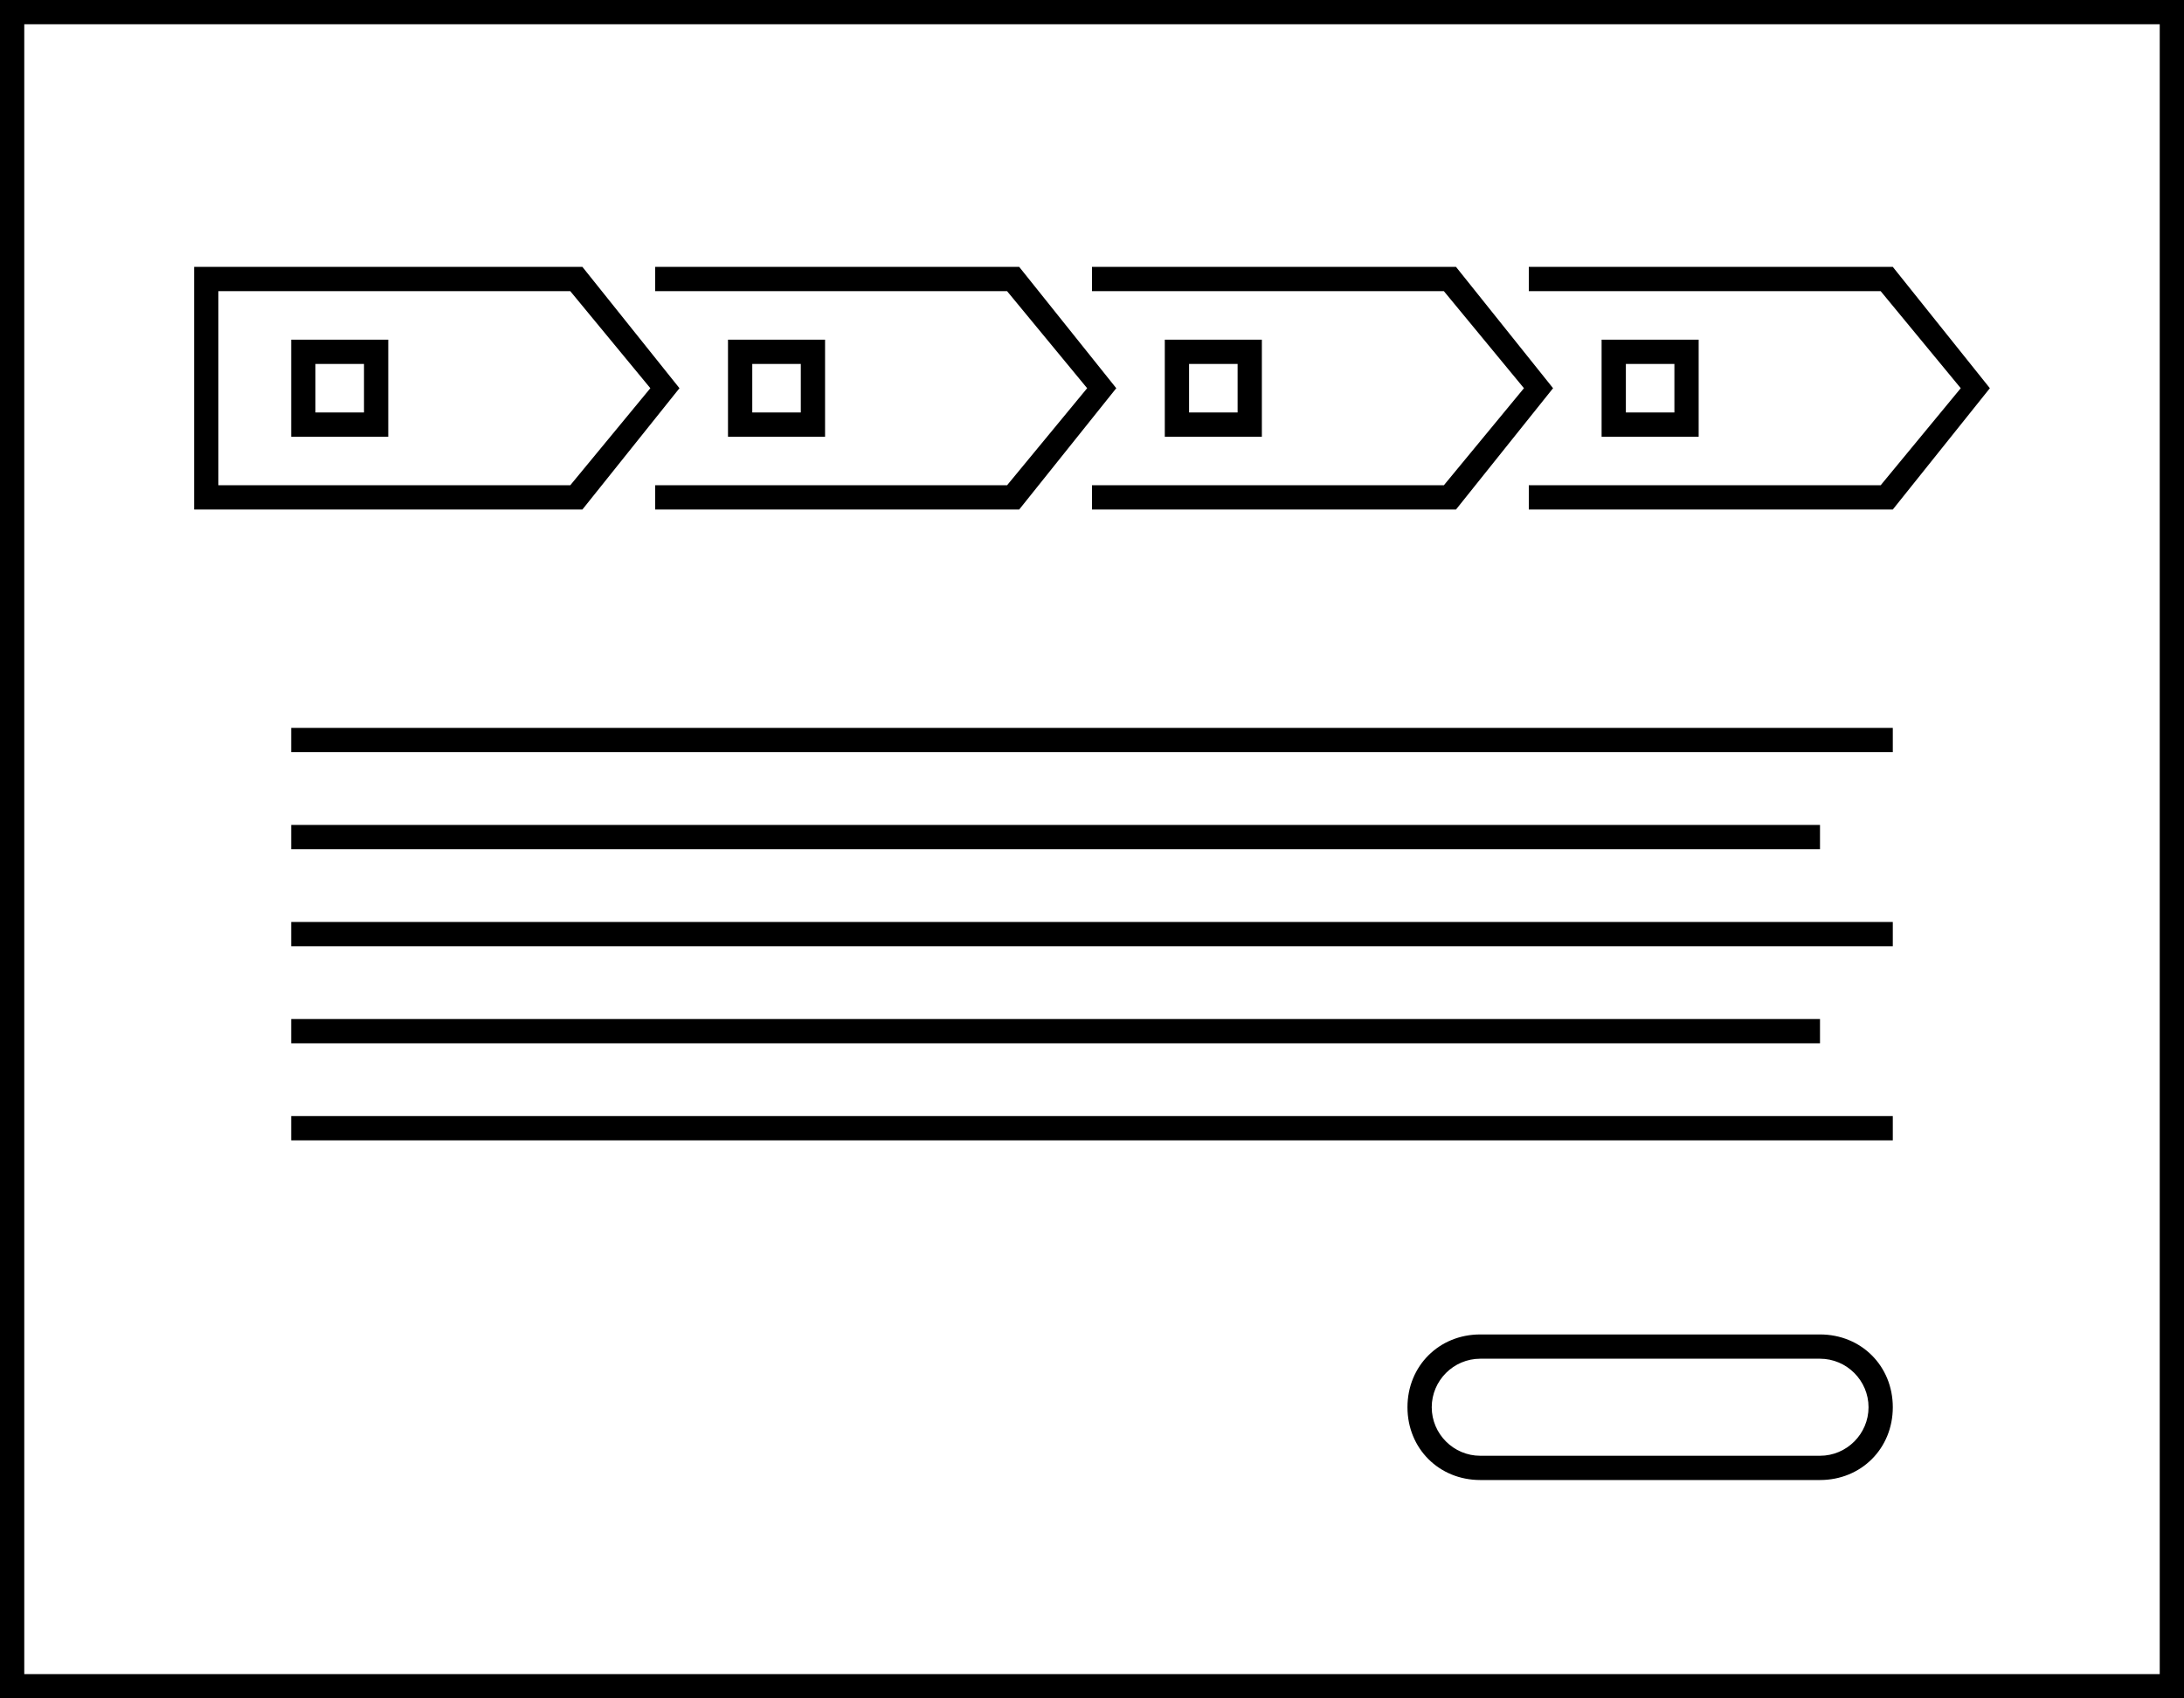 <?xml version="1.0" encoding="utf-8"?>
<!-- Generator: Adobe Illustrator 21.0.2, SVG Export Plug-In . SVG Version: 6.00 Build 0)  -->
<svg version="1.1" id="Layer_1" xmlns="http://www.w3.org/2000/svg" xmlns:xlink="http://www.w3.org/1999/xlink" x="0px" y="0px"
	 viewBox="0 0 90 70" style="enable-background:new 0 0 90 70;" xml:space="preserve">
<g>
	<path d="M0,0v70h90V0H0z M89,69H1V1h88V69z"/>
	<rect x="12" y="30" width="66" height="1"/>
	<rect x="12" y="34" width="63" height="1"/>
	<rect x="12" y="38" width="66" height="1"/>
	<rect x="12" y="42" width="63" height="1"/>
	<rect x="12" y="46" width="66" height="1"/>
	<path d="M66,14v4h4v-4H66z M69,17h-2v-2h2V17z"/>
	<path d="M48,14v4h4v-4H48z M51,17h-2v-2h2V17z"/>
	<path d="M30,14v4h4v-4H30z M33,17h-2v-2h2V17z"/>
	<path d="M12,18h4v-4h-4V18z M13,15h2v2h-2V15z"/>
	<path d="M75,55H61c-1.7,0-3,1.3-3,3s1.3,3,3,3h14c1.7,0,3-1.3,3-3S76.7,55,75,55z M75,60H61c-1.1,0-2-0.9-2-2s0.9-2,2-2h14
		c1.1,0,2,0.9,2,2S76.1,60,75,60z"/>
	<polygon points="65,12 77.5,12 80.8,16 77.5,20 65,20 64,20 63,20 63,21 78,21 82,16 78,11 63,11 63,12 64,12 	"/>
	<polygon points="47,12 59.5,12 62.8,16 59.5,20 47,20 46,20 45,20 45,21 60,21 64,16 60,11 45,11 45,12 46,12 	"/>
	<polygon points="29,12 41.5,12 44.8,16 41.5,20 29,20 28,20 27,20 27,21 42,21 46,16 42,11 27,11 27,12 28,12 	"/>
	<path d="M24,21l4-5l-4-5H9H8v1v8v1h1H24z M9,12h14.5l3.3,4l-3.3,4H9V12z"/>
</g>
</svg>
